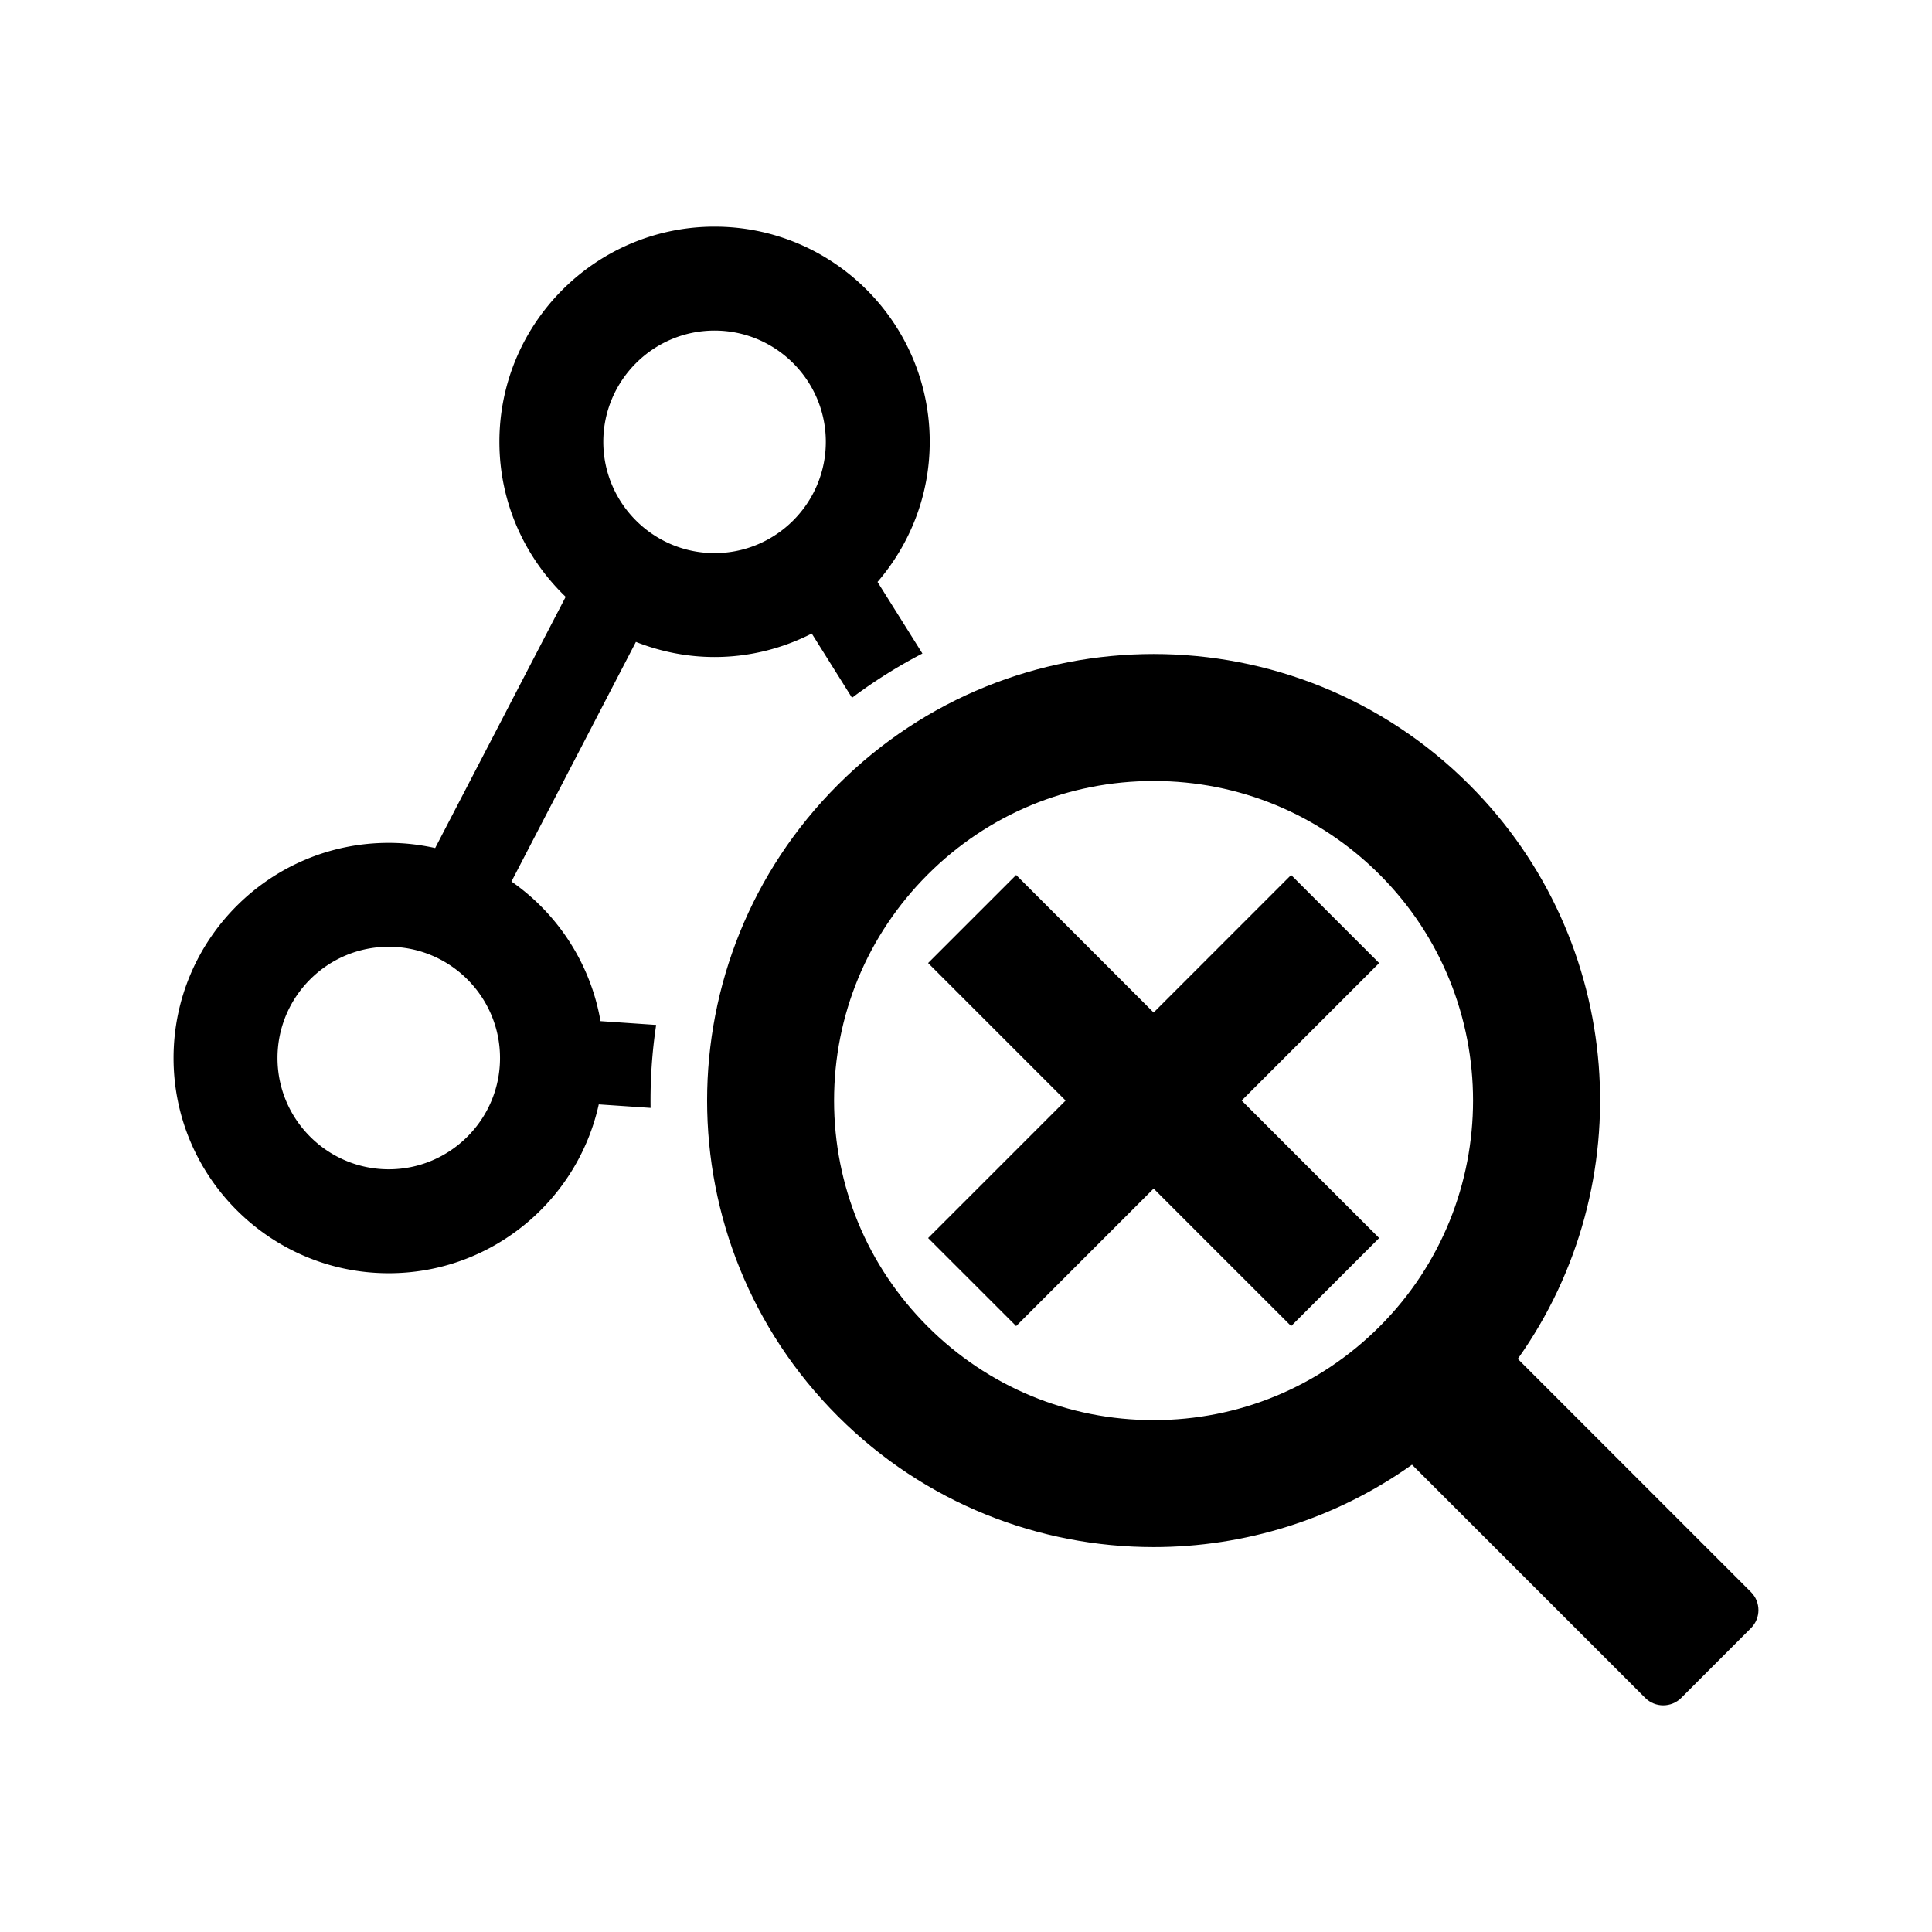 <svg xmlns="http://www.w3.org/2000/svg" viewBox="0 0 512 512"><path d="M464.038 421.93l-61.81-61.809c32.86-46.208 28.603-110.708-12.83-152.143-23.104-23.108-53.39-34.658-83.673-34.658-30.285 0-60.57 11.55-83.674 34.658-46.216 46.216-46.216 121.143 0 167.351 23.103 23.108 53.39 34.666 83.67 34.666 24.024 0 48.034-7.3 68.476-21.836l61.815 61.81c2.617 2.617 6.898 2.617 9.515 0l18.51-18.514c2.617-2.621 2.617-6.907.001-9.524zm-158.316-45.583c-22.62 0-43.883-8.81-59.882-24.807-15.992-15.996-24.803-37.263-24.803-59.883 0-22.623 8.811-43.885 24.808-59.88 15.994-15.997 37.257-24.808 59.88-24.808 22.62 0 43.887 8.811 59.883 24.807 33.018 33.017 33.018 86.743 0 119.764-15.996 15.996-37.266 24.807-59.886 24.807z"/><path d="M135.545 233.613l32.976-63.5c6.47 2.551 13.487 4.002 20.849 4.002 9.272 0 18.009-2.271 25.757-6.217l10.668 17.022a133.023 133.023 0 0118.655-11.73l-11.894-18.97c8.6-9.988 13.833-22.949 13.833-37.128 0-31.447-25.578-57.024-57.019-57.024-31.447 0-57.023 25.577-57.023 57.024 0 16.132 6.758 30.684 17.562 41.07l-34.581 66.575c-3.966-.874-8.08-1.369-12.305-1.369-31.441 0-57.023 25.576-57.023 57.019 0 31.446 25.582 57.028 57.023 57.028 27.227 0 50.028-19.195 55.658-44.747l13.733.934c-.107-7.35.377-14.704 1.476-21.984l-14.745-1.009c-2.653-15.266-11.36-28.465-23.6-36.996zM189.37 87.606c16.254 0 29.481 13.232 29.481 29.486 0 16.255-13.227 29.486-29.481 29.486-16.259 0-29.486-13.231-29.486-29.486 0-16.254 13.227-29.486 29.486-29.486zm-86.347 222.267c-16.258 0-29.481-13.228-29.481-29.486 0-16.254 13.223-29.482 29.481-29.482 16.26 0 29.488 13.228 29.488 29.482 0 16.258-13.228 29.486-29.488 29.486zM342.164 231.886l-36.439 36.442-36.437-36.442-23.33 23.33 36.438 36.438-36.437 36.442 23.329 23.33 36.437-36.438 36.439 36.438 23.33-23.33-36.438-36.442 36.438-36.437z"/></svg>